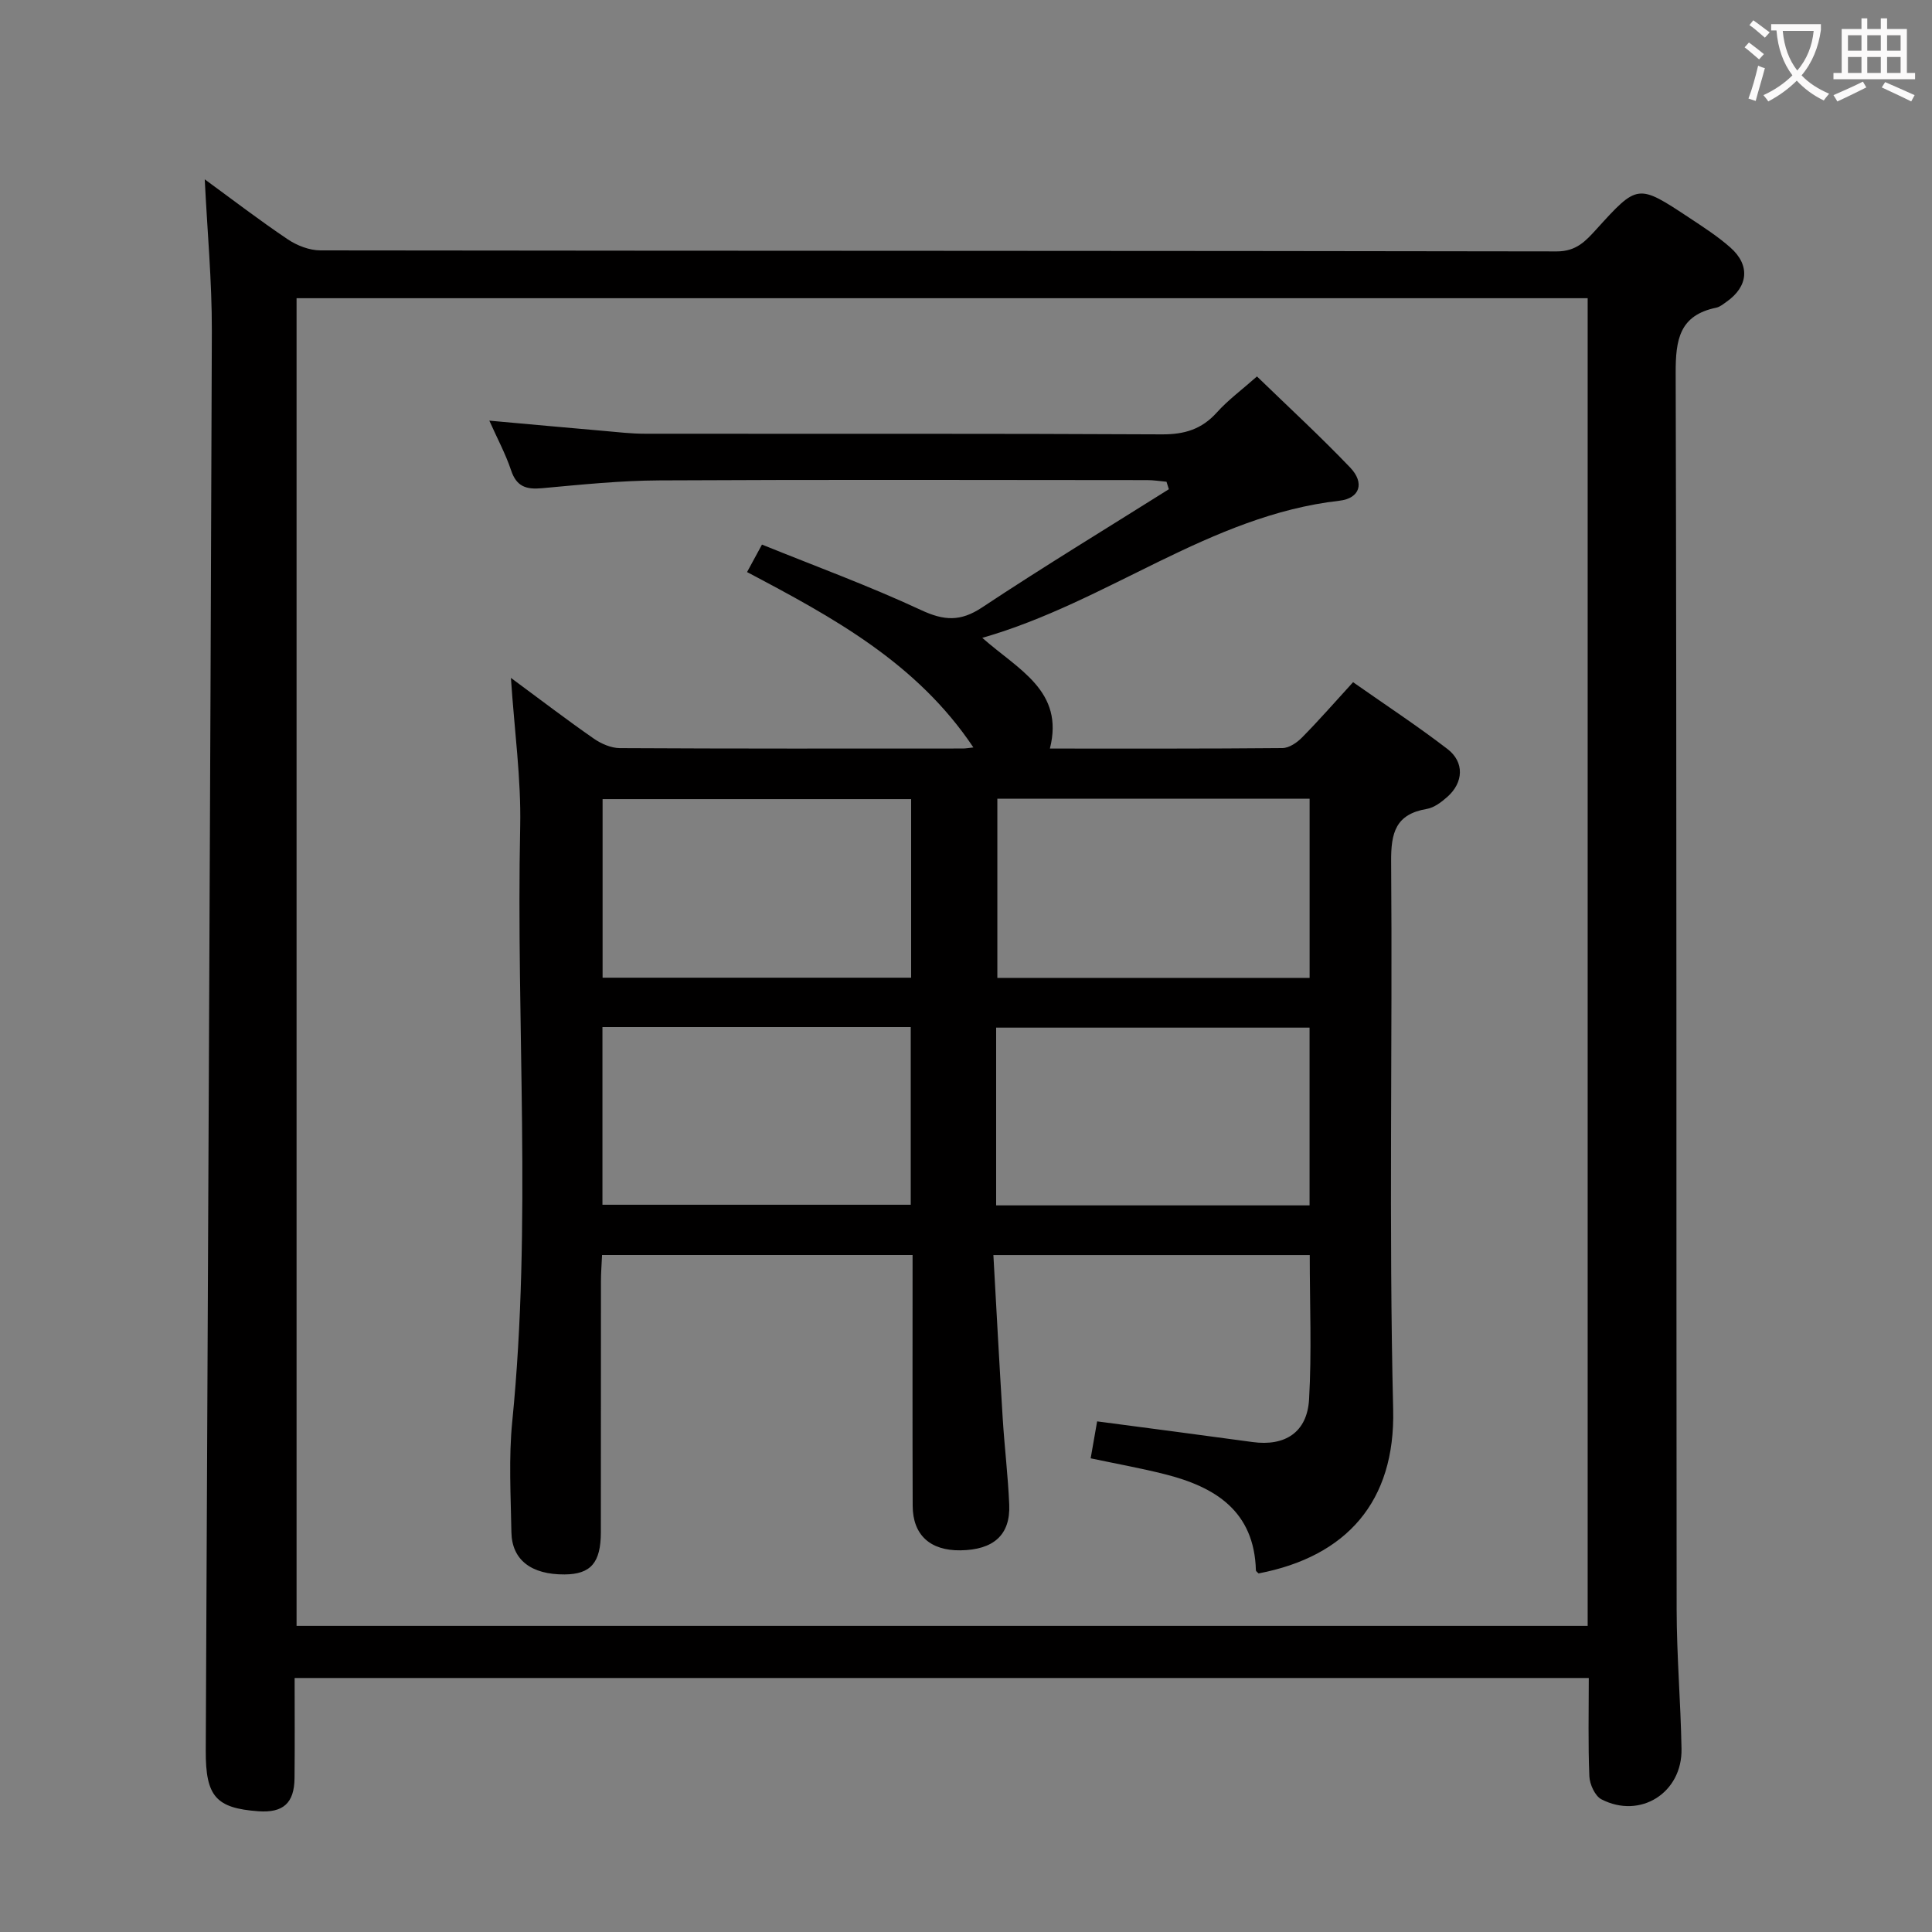 <svg enable-background="new 0 0 400 400" viewBox="0 0 400 400" xmlns="http://www.w3.org/2000/svg"><rect x="0" y="0" width="400" height="400" fill="#808080" stroke="none"/><path d="m61 347.41c0 7.11.05 13.92-.02 20.74-.05 5.18-2.37 7.22-7.49 6.85-8.77-.64-10.93-3.07-10.89-12.52.43-97.95.94-195.91 1.26-293.86.03-10.4-.95-20.8-1.47-31.49 5.67 4.14 11.31 8.47 17.2 12.43 1.92 1.29 4.49 2.28 6.76 2.28 85.32.11 170.63.06 255.95.21 4.05.01 5.98-2.13 8.21-4.58 8.55-9.42 8.57-9.44 19.26-2.37 2.91 1.93 5.88 3.84 8.48 6.14 4.15 3.66 3.72 8.08-.79 11.24-.68.48-1.38 1.07-2.16 1.23-7.6 1.57-8.39 6.63-8.37 13.5.23 85.32.11 170.63.2 255.95.01 9.64.84 19.28 1.01 28.92.17 9.1-8.53 14.6-16.58 10.45-1.33-.69-2.43-3.1-2.5-4.76-.28-6.64-.12-13.3-.12-20.36-89.26 0-178.29 0-267.94 0zm.4-285.67v274.88h267.31c0-91.73 0-183.14 0-274.88-89.13 0-178.04 0-267.31 0z" fill="#010000"/><path d="m101.31 87.09c8.34.75 16.06 1.46 23.78 2.13 2.81.25 5.63.58 8.45.58 35.66.04 71.32-.06 106.98.13 4.7.03 8.27-1.04 11.42-4.54 2.31-2.57 5.15-4.66 8.3-7.45 6.55 6.35 13.13 12.41 19.3 18.86 3.03 3.17 2.04 6.38-2.24 6.87-26.88 3.07-47.86 20.92-73.93 28.39 7.48 6.62 17.03 10.97 14 22.92 16.18 0 32.16.05 48.14-.1 1.38-.01 3.02-1.12 4.06-2.19 3.49-3.53 6.76-7.28 10.57-11.45 6.62 4.65 13.26 9.01 19.55 13.84 3.54 2.72 3.32 6.94-.04 9.91-1.22 1.08-2.73 2.23-4.25 2.49-6.44 1.09-7.43 4.91-7.38 10.89.3 37.82-.49 75.67.42 113.47.46 19.04-9.65 30.43-27.86 33.92-.17-.19-.55-.42-.56-.65-.34-12.27-8.42-17.26-18.85-19.89-4.95-1.25-9.98-2.15-15.36-3.29.48-2.72.89-5.1 1.34-7.65 10.88 1.44 21.54 2.82 32.18 4.28 6.7.92 11.31-1.99 11.7-8.85.56-9.77.14-19.6.14-29.86-21.45 0-42.98 0-65.5 0 .64 11.36 1.23 22.58 1.93 33.8.37 5.97 1.1 11.91 1.35 17.88.26 6.25-3.24 9.36-10.11 9.45-6.26.08-9.86-3.18-9.88-9.23-.06-17.15-.02-34.31-.02-51.91-21.45 0-42.64 0-64.29 0-.08 1.87-.23 3.64-.23 5.42-.02 17.33 0 34.66-.02 51.99-.01 6.3-2.09 8.68-7.5 8.72-6.9.05-10.93-3-11.02-8.77-.13-7.64-.58-15.35.18-22.93 4.08-41 .77-82.09 1.64-123.13.21-9.87-1.19-19.78-1.92-30.79 6.27 4.63 11.63 8.73 17.17 12.58 1.53 1.06 3.57 1.95 5.38 1.96 23.66.13 47.32.09 70.99.08.6 0 1.2-.11 2.21-.22-11.71-17.52-29.09-26.93-46.86-36.31.95-1.76 1.81-3.32 3.09-5.69 11.01 4.46 22.18 8.55 32.92 13.55 4.76 2.22 8.16 2.44 12.64-.53 12.71-8.43 25.76-16.35 38.68-24.48-.16-.52-.33-1.03-.49-1.55-1.33-.12-2.65-.34-3.98-.34-33.66-.02-67.32-.12-100.98.06-8.12.04-16.25.88-24.35 1.62-3.27.3-5.28-.34-6.4-3.75-1.13-3.37-2.86-6.58-4.49-10.24zm105.18 78.28v37.09h64.65c0-12.58 0-24.79 0-37.09-21.74 0-43.03 0-64.65 0zm-.25 84.19h64.89c0-12.45 0-24.63 0-36.8-21.88 0-43.3 0-64.89 0zm-17.6-84.11c-21.37 0-42.44 0-63.88 0v36.97h63.88c0-12.51 0-24.61 0-36.97zm-63.91 47.19v36.79h63.83c0-12.46 0-24.51 0-36.79-21.31 0-42.26 0-63.83 0z" fill="#010000"/><g fill="#fbfafa"><path d="m362.1 8.8c1.1.8 2.1 1.6 3.1 2.4l-1 1.1c-1.3-1.1-2.3-2-3-2.5zm1.9 4.8c.5.2.9.4 1.4.5-.6 2.3-1.3 4.5-1.9 6.8l-1.5-.5c.8-2.1 1.4-4.3 2-6.8zm-1-9.4c1.3.9 2.4 1.8 3.4 2.5l-1 1.1c-1.4-1.2-2.4-2.1-3.2-2.6zm3.7 2.2v-1.4h10.3v1.2c-.5 3.6-1.8 6.8-4 9.4 1.5 1.6 3.4 2.8 5.7 3.8-.3.4-.7.8-1.1 1.4-2.3-1.1-4.1-2.5-5.6-4.1-1.6 1.6-3.6 3.1-5.9 4.3-.3-.5-.7-.9-1-1.3 2.4-1.1 4.4-2.5 6-4.1-1.9-2.5-3-5.6-3.3-9.3h-1.1zm8.8 0h-6.4c.3 3.3 1.3 6 3 8.2 2-2.3 3.1-5.1 3.4-8.2z"/><path d="m385.3 3.8h1.3v2.2h2.8v-2.2h1.3v2.2h4.1v9.1h1.7v1.3h-16.9v-1.3h1.7v-9.1h4.1v-2.2zm.4 13.1.7 1.2c-1.8.9-3.8 1.9-6 2.9-.2-.4-.5-.8-.8-1.3 2.3-1 4.3-1.9 6.1-2.8zm-3.1-6.4h2.8v-3.2h-2.8zm0 4.6h2.8v-3.3h-2.8zm4-4.6h2.8v-3.2h-2.8zm0 4.6h2.8v-3.3h-2.8zm3.7 1.9c2.1.9 4.1 1.8 6.1 2.7l-.7 1.3c-2.2-1.1-4.2-2-6.1-2.9zm3.2-9.7h-2.8v3.2h2.8zm-2.8 7.8h2.8v-3.3h-2.8z"/></g></svg>